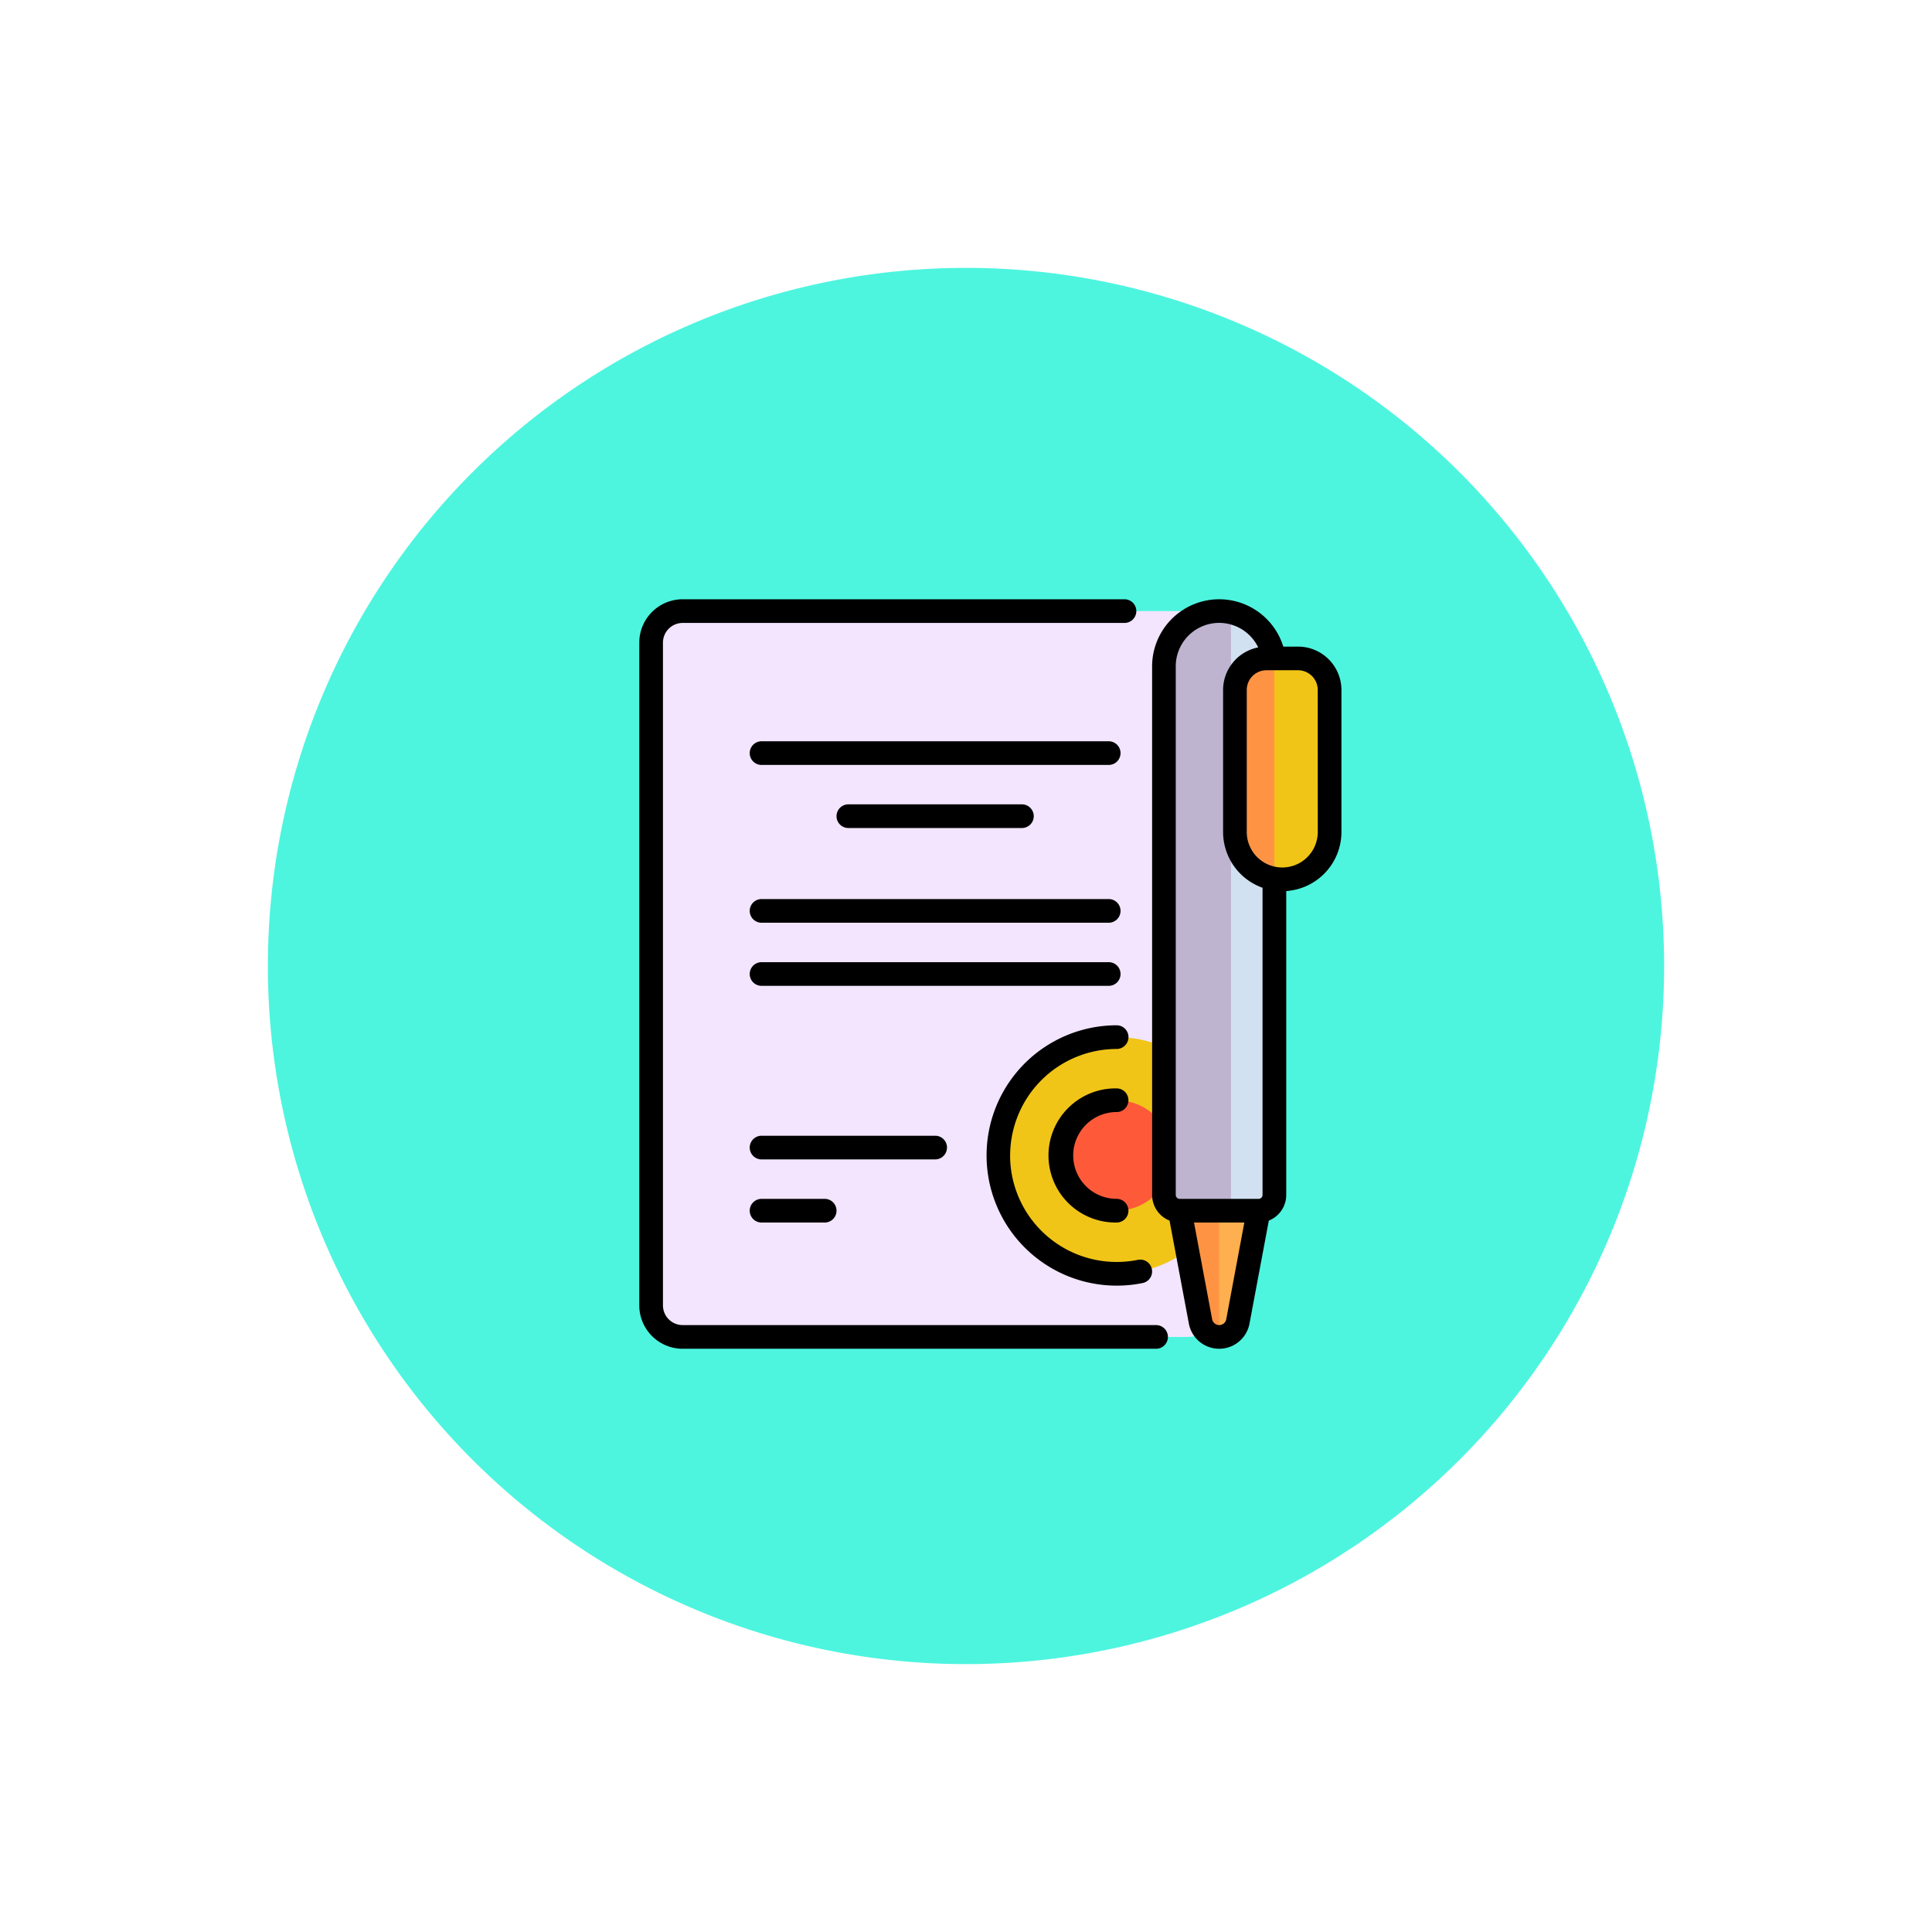<svg xmlns="http://www.w3.org/2000/svg" xmlns:xlink="http://www.w3.org/1999/xlink" width="119" height="119" viewBox="0 0 119 119">
  <defs>
    <filter id="Trazado_836181" x="0" y="0" width="119" height="119" filterUnits="userSpaceOnUse">
      <feOffset input="SourceAlpha"/>
      <feGaussianBlur stdDeviation="5.5" result="blur"/>
      <feFlood flood-color="#fff" flood-opacity="0.659"/>
      <feComposite operator="in" in2="blur"/>
      <feComposite in="SourceGraphic"/>
    </filter>
  </defs>
  <g id="_15" data-name="15" transform="translate(4486.5 10899.5)">
    <g id="Grupo_1099054" data-name="Grupo 1099054" transform="translate(-5599 -15723)">
      <g transform="matrix(1, 0, 0, 1, 1112.5, 4823.5)" filter="url(#Trazado_836181)">
        <path id="Trazado_836181-2" data-name="Trazado 836181" d="M43,0A43,43,0,1,1,0,43,43,43,0,0,1,43,0Z" transform="translate(16.5 16.5)" fill="#4df5df"/>
      </g>
    </g>
    <g id="contrato" transform="translate(-4463.292 -10862.589)">
      <path id="Trazado_873515" data-name="Trazado 873515" d="M59.241,48.879v1.968A1.944,1.944,0,0,1,57.3,52.791H26.2a1.944,1.944,0,0,1-1.944-1.944V10.028A1.944,1.944,0,0,1,26.2,8.084H57.3a1.944,1.944,0,0,1,1.944,1.944V48.879Z" transform="translate(-7.356 -7.355)" fill="#f2e5fd"/>
      <path id="Trazado_873516" data-name="Trazado 873516" d="M275.968,306.405a7.289,7.289,0,1,1-7.289-7.289A7.289,7.289,0,0,1,275.968,306.405Z" transform="translate(-223.111 -272.146)" fill="#f0c518"/>
      <path id="Trazado_873517" data-name="Trazado 873517" d="M311.309,345.634a3.4,3.4,0,1,1-3.4-3.4A3.4,3.4,0,0,1,311.309,345.634Z" transform="translate(-262.34 -311.375)" fill="#fe5a3a"/>
      <path id="Trazado_873518" data-name="Trazado 873518" d="M390.206,385.078v2.94l-1.279,6.82a1.171,1.171,0,0,1-2.3,0l-1.279-6.82v-2.94Z" transform="translate(-335.892 -350.357)" fill="#feaf50"/>
      <path id="Trazado_873519" data-name="Trazado 873519" d="M387.778,385.078v10.715a1.171,1.171,0,0,1-1.151-.955l-1.279-6.82v-2.94Z" transform="translate(-335.893 -350.357)" fill="#fe9443"/>
      <path id="Trazado_873520" data-name="Trazado 873520" d="M380.4,45.017H375.54a.972.972,0,0,1-.972-.972V11.487a3.4,3.4,0,0,1,3.4-3.4h0a3.4,3.4,0,0,1,3.4,3.4V44.045A.972.972,0,0,1,380.4,45.017Z" transform="translate(-326.085 -7.356)" fill="#d2e1f1"/>
      <path id="Trazado_873521" data-name="Trazado 873521" d="M378.7,45.017H375.54a.972.972,0,0,1-.972-.972V11.487a3.4,3.4,0,0,1,3.4-3.4h0a3.411,3.411,0,0,1,.729.079V45.017Z" transform="translate(-326.085 -7.356)" fill="#beb4d0"/>
      <path id="Trazado_873522" data-name="Trazado 873522" d="M425.989,54.027h0a2.916,2.916,0,0,1-2.916-2.916V42.365a1.944,1.944,0,0,1,1.944-1.944h1.944a1.944,1.944,0,0,1,1.944,1.944v8.747A2.916,2.916,0,0,1,425.989,54.027Z" transform="translate(-370.216 -36.776)" fill="#fe9443"/>
      <path id="Trazado_873523" data-name="Trazado 873523" d="M449.667,40.908a3.443,3.443,0,0,0-.035-.486h1.493a1.944,1.944,0,0,1,1.944,1.944v8.747a2.914,2.914,0,0,1-3.4,2.875V40.908Z" transform="translate(-394.381 -36.777)" fill="#f0c518"/>
      <path id="Trazado_873524" data-name="Trazado 873524" d="M27.588,36.932a.729.729,0,0,1,0,1.458H23.7a.729.729,0,1,1,0-1.458h3.888Zm1.458-24.3a.729.729,0,0,0,0,1.458H39.736a.729.729,0,1,0,0-1.458ZM45.811,9.476a.729.729,0,0,0-.729-.729H23.7a.729.729,0,0,0,0,1.458H45.082A.729.729,0,0,0,45.811,9.476Zm-6.8,24.783a6.568,6.568,0,0,1,6.56-6.56.729.729,0,0,0,0-1.458,8.018,8.018,0,1,0,1.6,15.876.729.729,0,1,0-.29-1.429,6.567,6.567,0,0,1-7.873-6.429Zm-3.888-.486a.729.729,0,0,0-.729-.729H23.7a.729.729,0,1,0,0,1.458H34.391A.729.729,0,0,0,35.12,33.773ZM45.811,23.082a.729.729,0,0,0-.729-.729H23.7a.729.729,0,0,0,0,1.458H45.082A.729.729,0,0,0,45.811,23.082ZM59.417,5.588v8.747a3.649,3.649,0,0,1-3.4,3.637V36.689a1.7,1.7,0,0,1-1.073,1.581l-1.19,6.345a1.9,1.9,0,0,1-3.735,0l-1.19-6.345a1.7,1.7,0,0,1-1.073-1.581V4.131a4.131,4.131,0,0,1,8.079-1.215h.911A2.676,2.676,0,0,1,59.417,5.588Zm-5.981,32.8h-3.1l1.117,5.957a.442.442,0,0,0,.869,0Zm1.121-20.618a3.651,3.651,0,0,1-2.43-3.436V5.588A2.677,2.677,0,0,1,54.29,2.965,2.672,2.672,0,0,0,49.212,4.13V36.689a.243.243,0,0,0,.236.243h4.873a.243.243,0,0,0,.236-.243V17.772Zm3.4-12.183a1.216,1.216,0,0,0-1.215-1.215H54.8a1.216,1.216,0,0,0-1.215,1.215v8.747a2.187,2.187,0,1,0,4.374,0ZM48,44.707H18.841a1.216,1.216,0,0,1-1.215-1.215V2.673a1.216,1.216,0,0,1,1.215-1.215H46.054a.729.729,0,1,0,0-1.458H18.841a2.676,2.676,0,0,0-2.673,2.673V43.492a2.676,2.676,0,0,0,2.673,2.673H48a.729.729,0,0,0,0-1.458ZM23.7,19.924H45.082a.729.729,0,0,0,0-1.458H23.7a.729.729,0,0,0,0,1.458ZM45.568,31.586a.729.729,0,0,0,0-1.458,4.131,4.131,0,1,0,0,8.261.729.729,0,0,0,0-1.458,2.673,2.673,0,0,1,0-5.346Z"/>
    </g>
  </g>
</svg>
